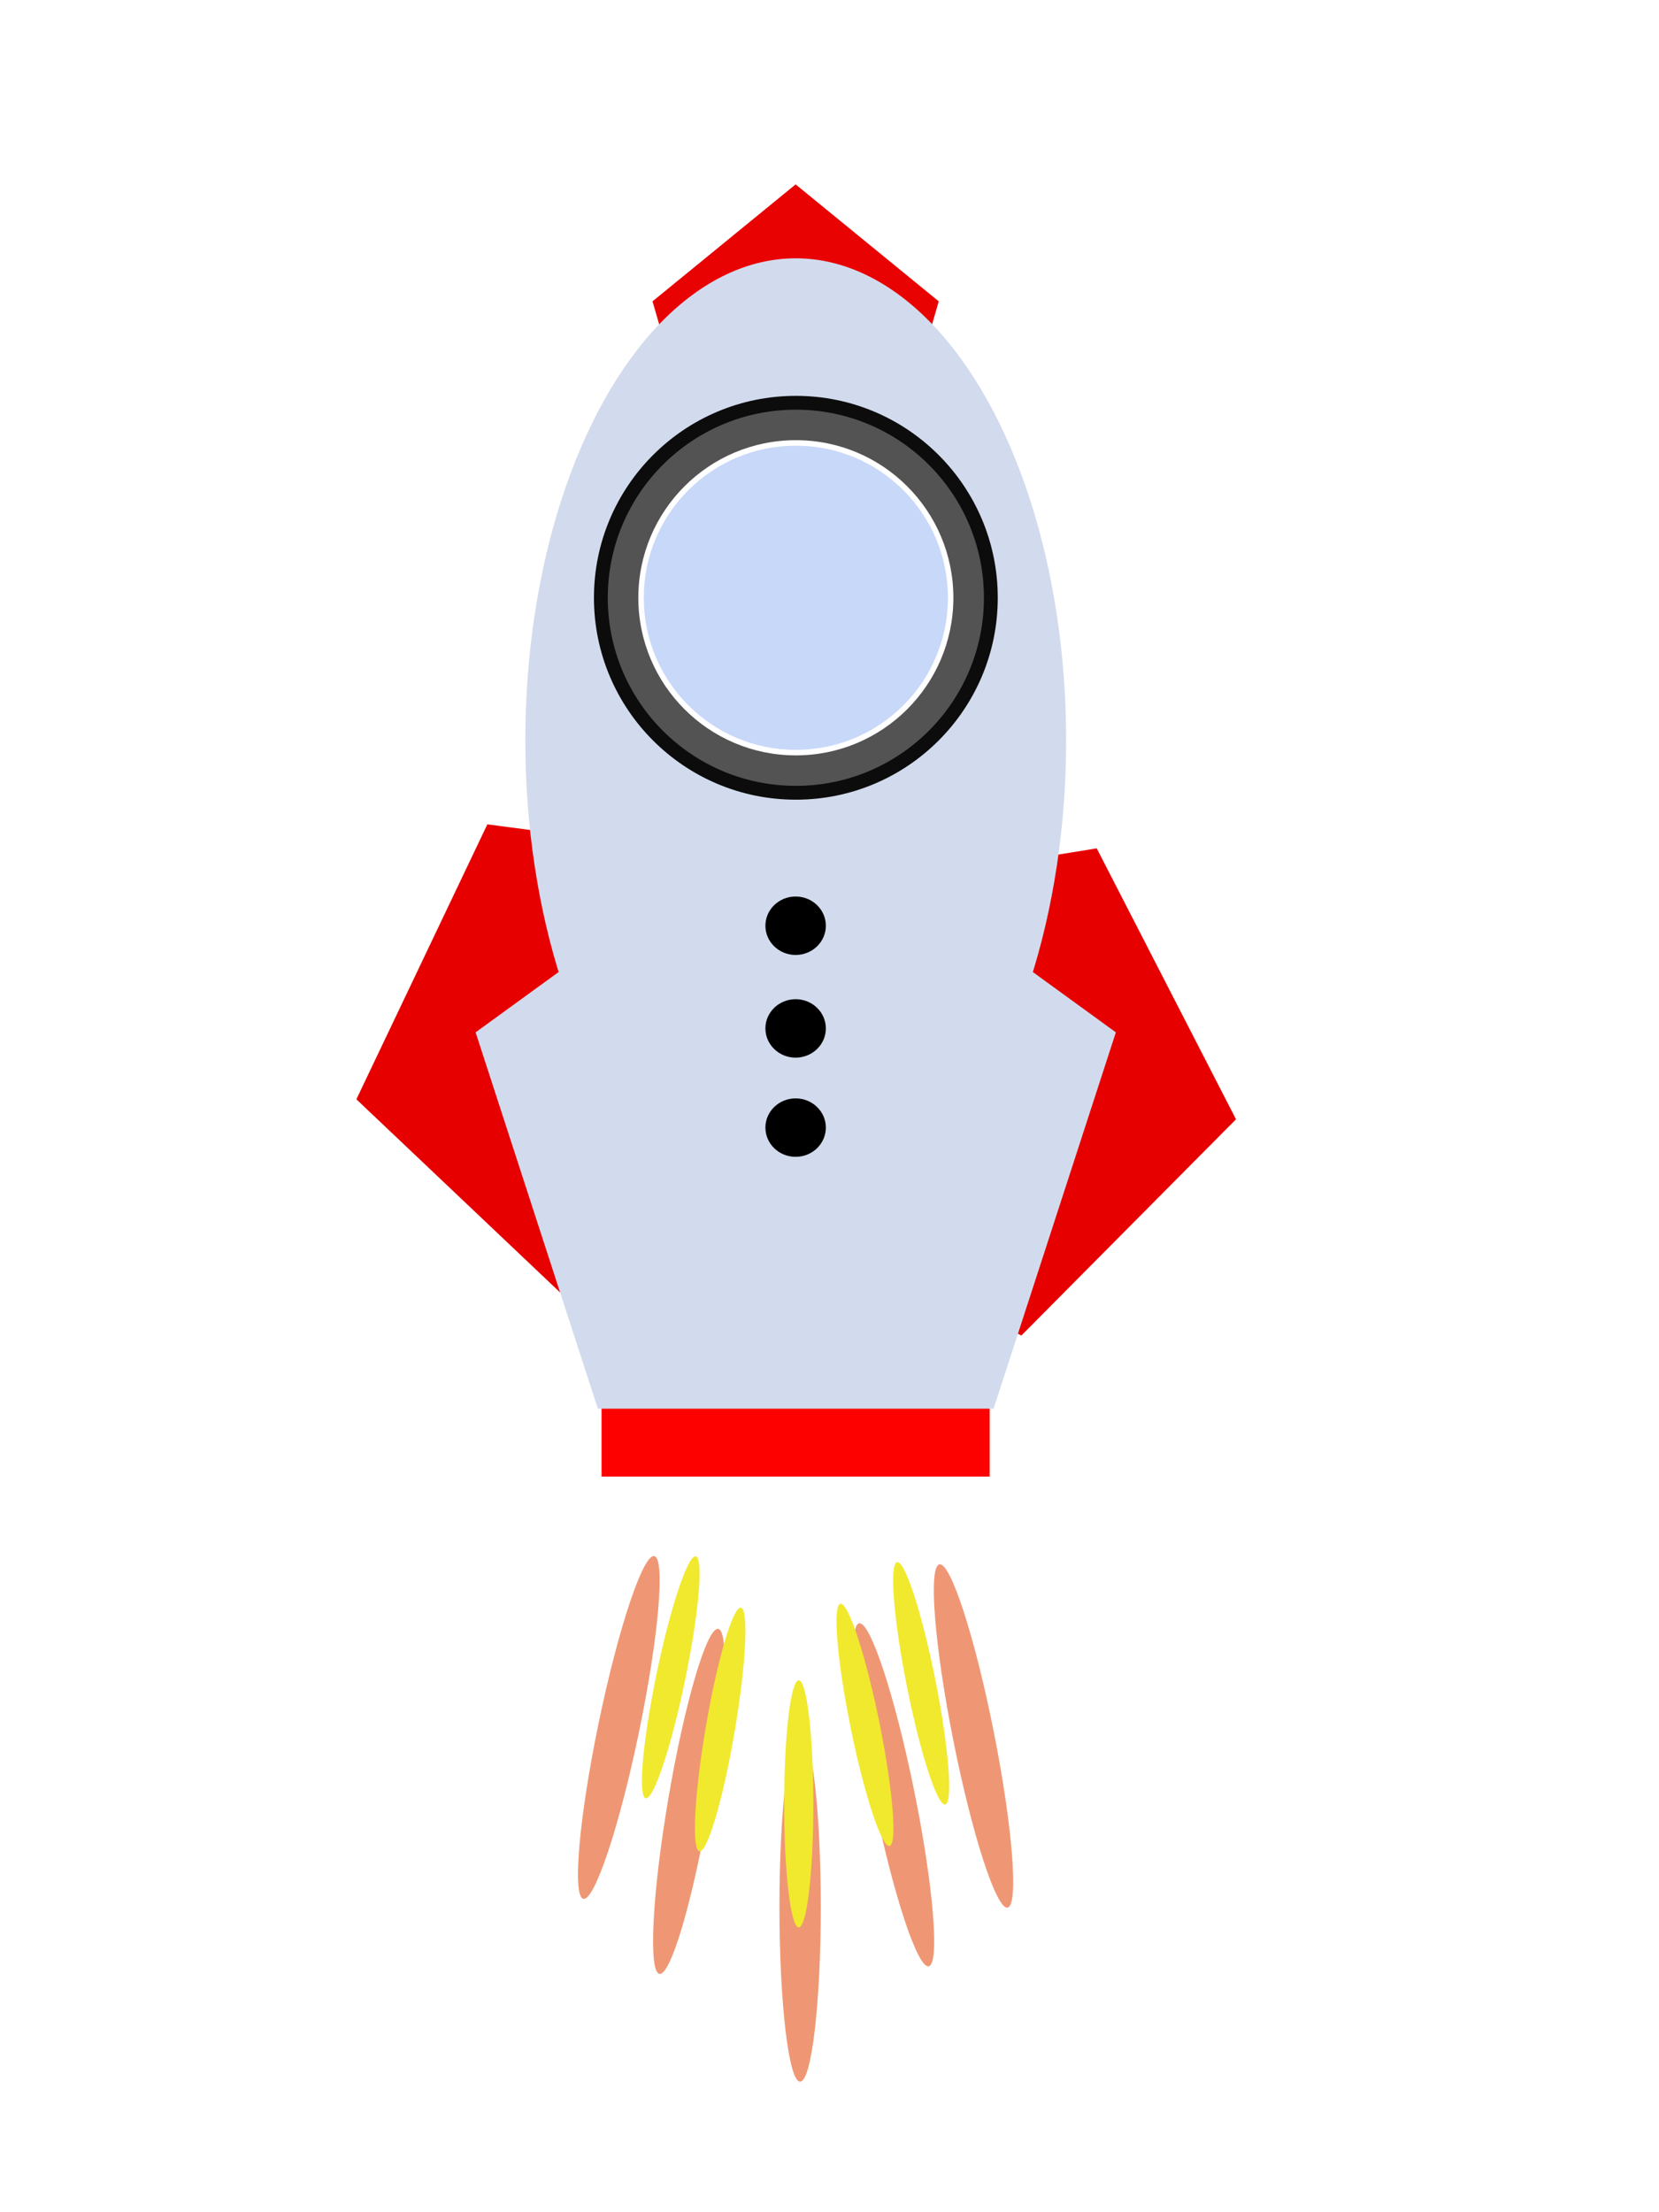 <svg id="ejUxznCDGeF1" xmlns="http://www.w3.org/2000/svg" xmlns:xlink="http://www.w3.org/1999/xlink" viewBox="0 0 300 400" shape-rendering="geometricPrecision" text-rendering="geometricPrecision"><defs><filter id="ejUxznCDGeF14-filter" x="-150%" width="400%" y="-150%" height="400%"><feGaussianBlur id="ejUxznCDGeF14-filter-blur-0" stdDeviation="7,7" result="result"/></filter><filter id="ejUxznCDGeF15-filter" x="-150%" width="400%" y="-150%" height="400%"><feGaussianBlur id="ejUxznCDGeF15-filter-blur-0" stdDeviation="7,7" result="result"/></filter></defs><polygon points="0,-46.866 44.572,-14.482 27.547,37.915 -27.547,37.915 -44.572,-14.482 0,-46.866" transform="matrix(-.991-.13 0.13-.991 110.498 190.211)" fill="#e60000" stroke-width="0"/><polygon points="0,-46.866 44.572,-14.482 27.547,37.915 -27.547,37.915 -44.572,-14.482 0,-46.866" transform="matrix(-.987 0.16-.16-.987 177.199 195.223)" fill="#e60000" stroke-width="0"/><g transform="translate(0 26.967)"><polygon points="0,-30 28.532,-9.271 17.634,24.271 -17.634,24.271 -28.532,-9.271 0,-30" transform="matrix(.907 0 0 1.02 143.875 36.975)" fill="#e80202" stroke-width="0"/><rect width="70.186" height="24.494" rx="0" ry="0" transform="translate(108.782 215.523)" fill="#fd0000" stroke-width="0"/><ellipse rx="48.9" ry="87.157" transform="translate(143.895 106.897)" fill="#d2dbed" stroke-width="0"/><polygon points="0,-60.867 57.888,-18.809 35.777,49.242 -35.777,49.242 -57.888,-18.809 0,-60.867" transform="matrix(1 0-0 1 143.893 178.507)" fill="#d2dbed" stroke-width="0"/><ellipse rx="26.343" ry="26.964" transform="matrix(1.386 0 0 1.354 143.915 81.119)" fill="#0c0c0c" stroke-width="0"/><ellipse rx="24.538" ry="25.117" transform="matrix(1.386 0 0 1.354 143.915 81.119)" fill="#535353" stroke-width="0"/><ellipse rx="35.211" ry="34.838" transform="matrix(.809 0 0 0.818 143.915 81.119)" fill="#fff" stroke-width="0"/><ellipse rx="27.5" ry="27.5" transform="translate(143.915 81.119)" opacity="0.48" fill="#8daef1" stroke-width="0"/><path d="M17.906,39.335c0-2.918,2.447-5.284,5.465-5.284s5.465,2.366,5.465,5.284-2.447,5.284-5.465,5.284-5.465-2.366-5.465-5.284Zm0,36.5c0-2.918,2.447-5.284,5.465-5.284s5.465,2.366,5.465,5.284-2.447,5.284-5.465,5.284-5.465-2.366-5.465-5.284Zm0-17.933c0-2.918,2.447-5.284,5.465-5.284s5.465,2.366,5.465,5.284-2.447,5.284-5.465,5.284-5.465-2.366-5.465-5.284Z" transform="translate(120.504 101.084)" stroke-width="0"/></g><path d="M117.791,195.037c-3.407-17.14-4.526-31.36-2.501-31.763s6.429,13.165,9.836,30.305s4.526,31.36,2.501,31.763-6.429-13.165-9.836-30.305Zm-64.132-3.024c3.542-17.112,8.053-30.645,10.075-30.226s.79,14.63-2.752,31.742-8.053,30.645-10.075,30.226-.79-14.63,2.752-31.742Zm49.739,13.677c-3.478-17.125-4.657-31.341-2.633-31.752s6.484,13.138,9.962,30.264s4.657,31.341,2.633,31.752-6.484-13.138-9.962-30.264Zm-37.102-.184c2.935-17.227,6.964-30.91,9-30.564s1.307,14.593-1.628,31.82-6.964,30.91-9,30.564-1.307-14.593,1.628-31.82ZM86.366,225.17c0-17.475,1.674-31.641,3.739-31.641s3.739,14.166,3.739,31.641-1.674,31.641-3.739,31.641-3.739-14.166-3.739-31.641Z" transform="translate(54.583 119.579)" filter="url(#ejUxznCDGeF14-filter)" fill="#ef9774" stroke-width="0"/><path d="M117.791,195.037c-3.407-17.14-4.526-31.36-2.501-31.763s6.429,13.165,9.836,30.305s4.526,31.36,2.501,31.763-6.429-13.165-9.836-30.305Zm-64.132-3.024c3.542-17.112,8.053-30.645,10.075-30.226s.79,14.63-2.752,31.742-8.053,30.645-10.075,30.226-.79-14.63,2.752-31.742Zm49.739,13.677c-3.478-17.125-4.657-31.341-2.633-31.752s6.484,13.138,9.962,30.264s4.657,31.341,2.633,31.752-6.484-13.138-9.962-30.264Zm-37.102-.184c2.935-17.227,6.964-30.91,9-30.564s1.307,14.593-1.628,31.82-6.964,30.91-9,30.564-1.307-14.593,1.628-31.82ZM86.366,225.17c0-17.475,1.674-31.641,3.739-31.641s3.739,14.166,3.739,31.641-1.674,31.641-3.739,31.641-3.739-14.166-3.739-31.641Z" transform="matrix(.706 0 0 0.706 80.827 167.185)" filter="url(#ejUxznCDGeF15-filter)" fill="#f1e92e" stroke-width="0"/></svg>
